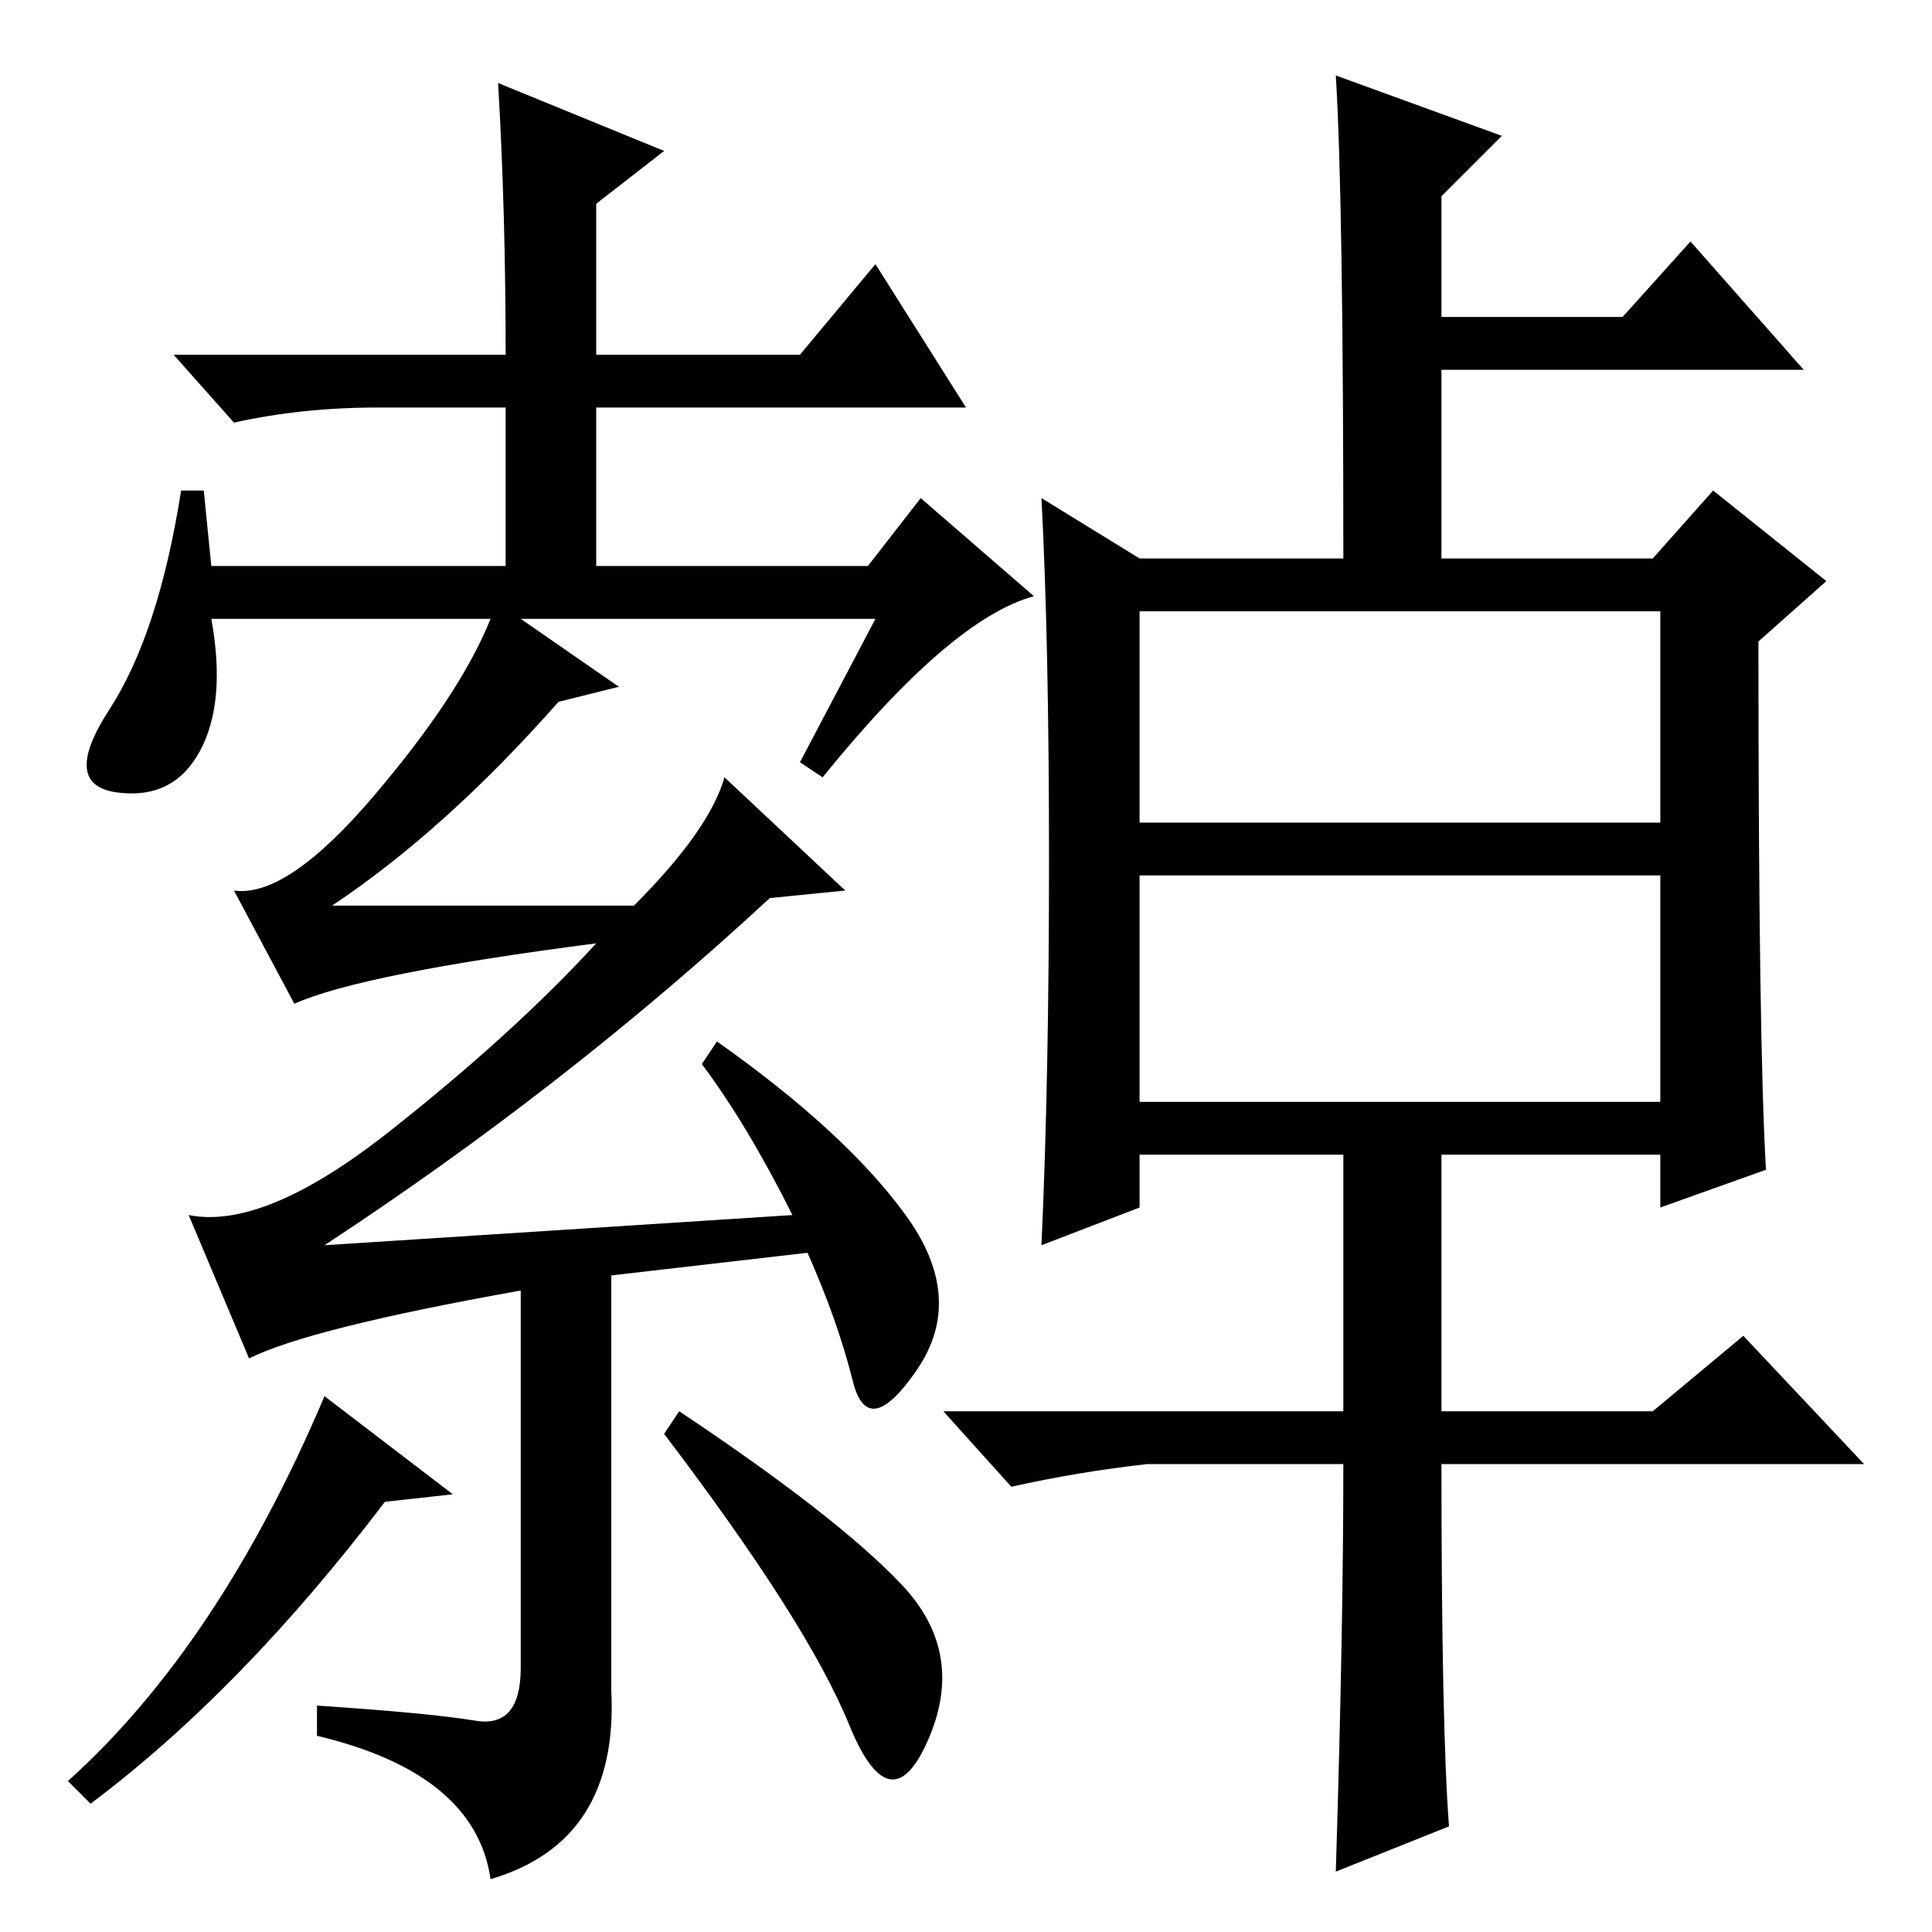 <?xml version="1.0" standalone="no"?>
<!DOCTYPE svg PUBLIC "-//W3C//DTD SVG 1.1//EN" "http://www.w3.org/Graphics/SVG/1.1/DTD/svg11.dtd" >
<svg xmlns="http://www.w3.org/2000/svg" xmlns:xlink="http://www.w3.org/1999/xlink" version="1.1" viewBox="0 -36 256 256">
  <g transform="matrix(1 0 0 -1 0 220)">
   <path fill="currentColor"
d="M119.5 46q8.5 -9 3.5 -20.5t-10.5 2t-24.5 38.5l2 3q21 -14 29.5 -23zM66 245l22 -9l-9 -7v-20h27l10 12l12 -19h-49v-21h36l7 9l15 -13q-11 -3 -28 -24l-3 2l10 19h-47l13 -9l-8 -2q-15 -17 -30 -27h40q10 10 12 17l16 -15l-10 -1q-27 -25 -59 -46l62 4q-6 12 -12 20
l2 3q17 -12 25 -23t1.5 -20.5t-8.5 -1.5t-6 17l-26 -3v-55q1 -20 -16 -25q-2 14 -23 19v4q15 -1 21 -2t6 7v50q-28 -5 -36 -9l-8 19q10 -2 26.5 11t27.5 25q-31 -4 -40 -8l-8 15q7 -1 18.5 12.5t15.5 23.5h-37q2 -11 -1.5 -17.5t-11 -5.5t-1 11t9.5 29h3l1 -10h39v21h-17
q-10 0 -19 -2l-8 9h44q0 19 -1 36zM60 58l-9 -1q-19 -25 -39 -40l-3 3q20 18 34 51zM151 110h69v30h-69v-30zM139 142q0 29 -1 48l13 -8h27q0 48 -1 64l22 -8l-8 -8v-16h24l9 10l15 -17h-48v-25h28l8 9l15 -12l-9 -8q0 -53 1 -70l-14 -5v7h-29v-34h28l12 10l16 -17h-56
q0 -35 1 -48l-15 -6q1 32 1 54h-26q-9 -1 -18 -3l-9 10h53v34h-27v-7l-13 -5q1 22 1 51zM151 147h69v28h-69v-28z" />
  </g>

</svg>
